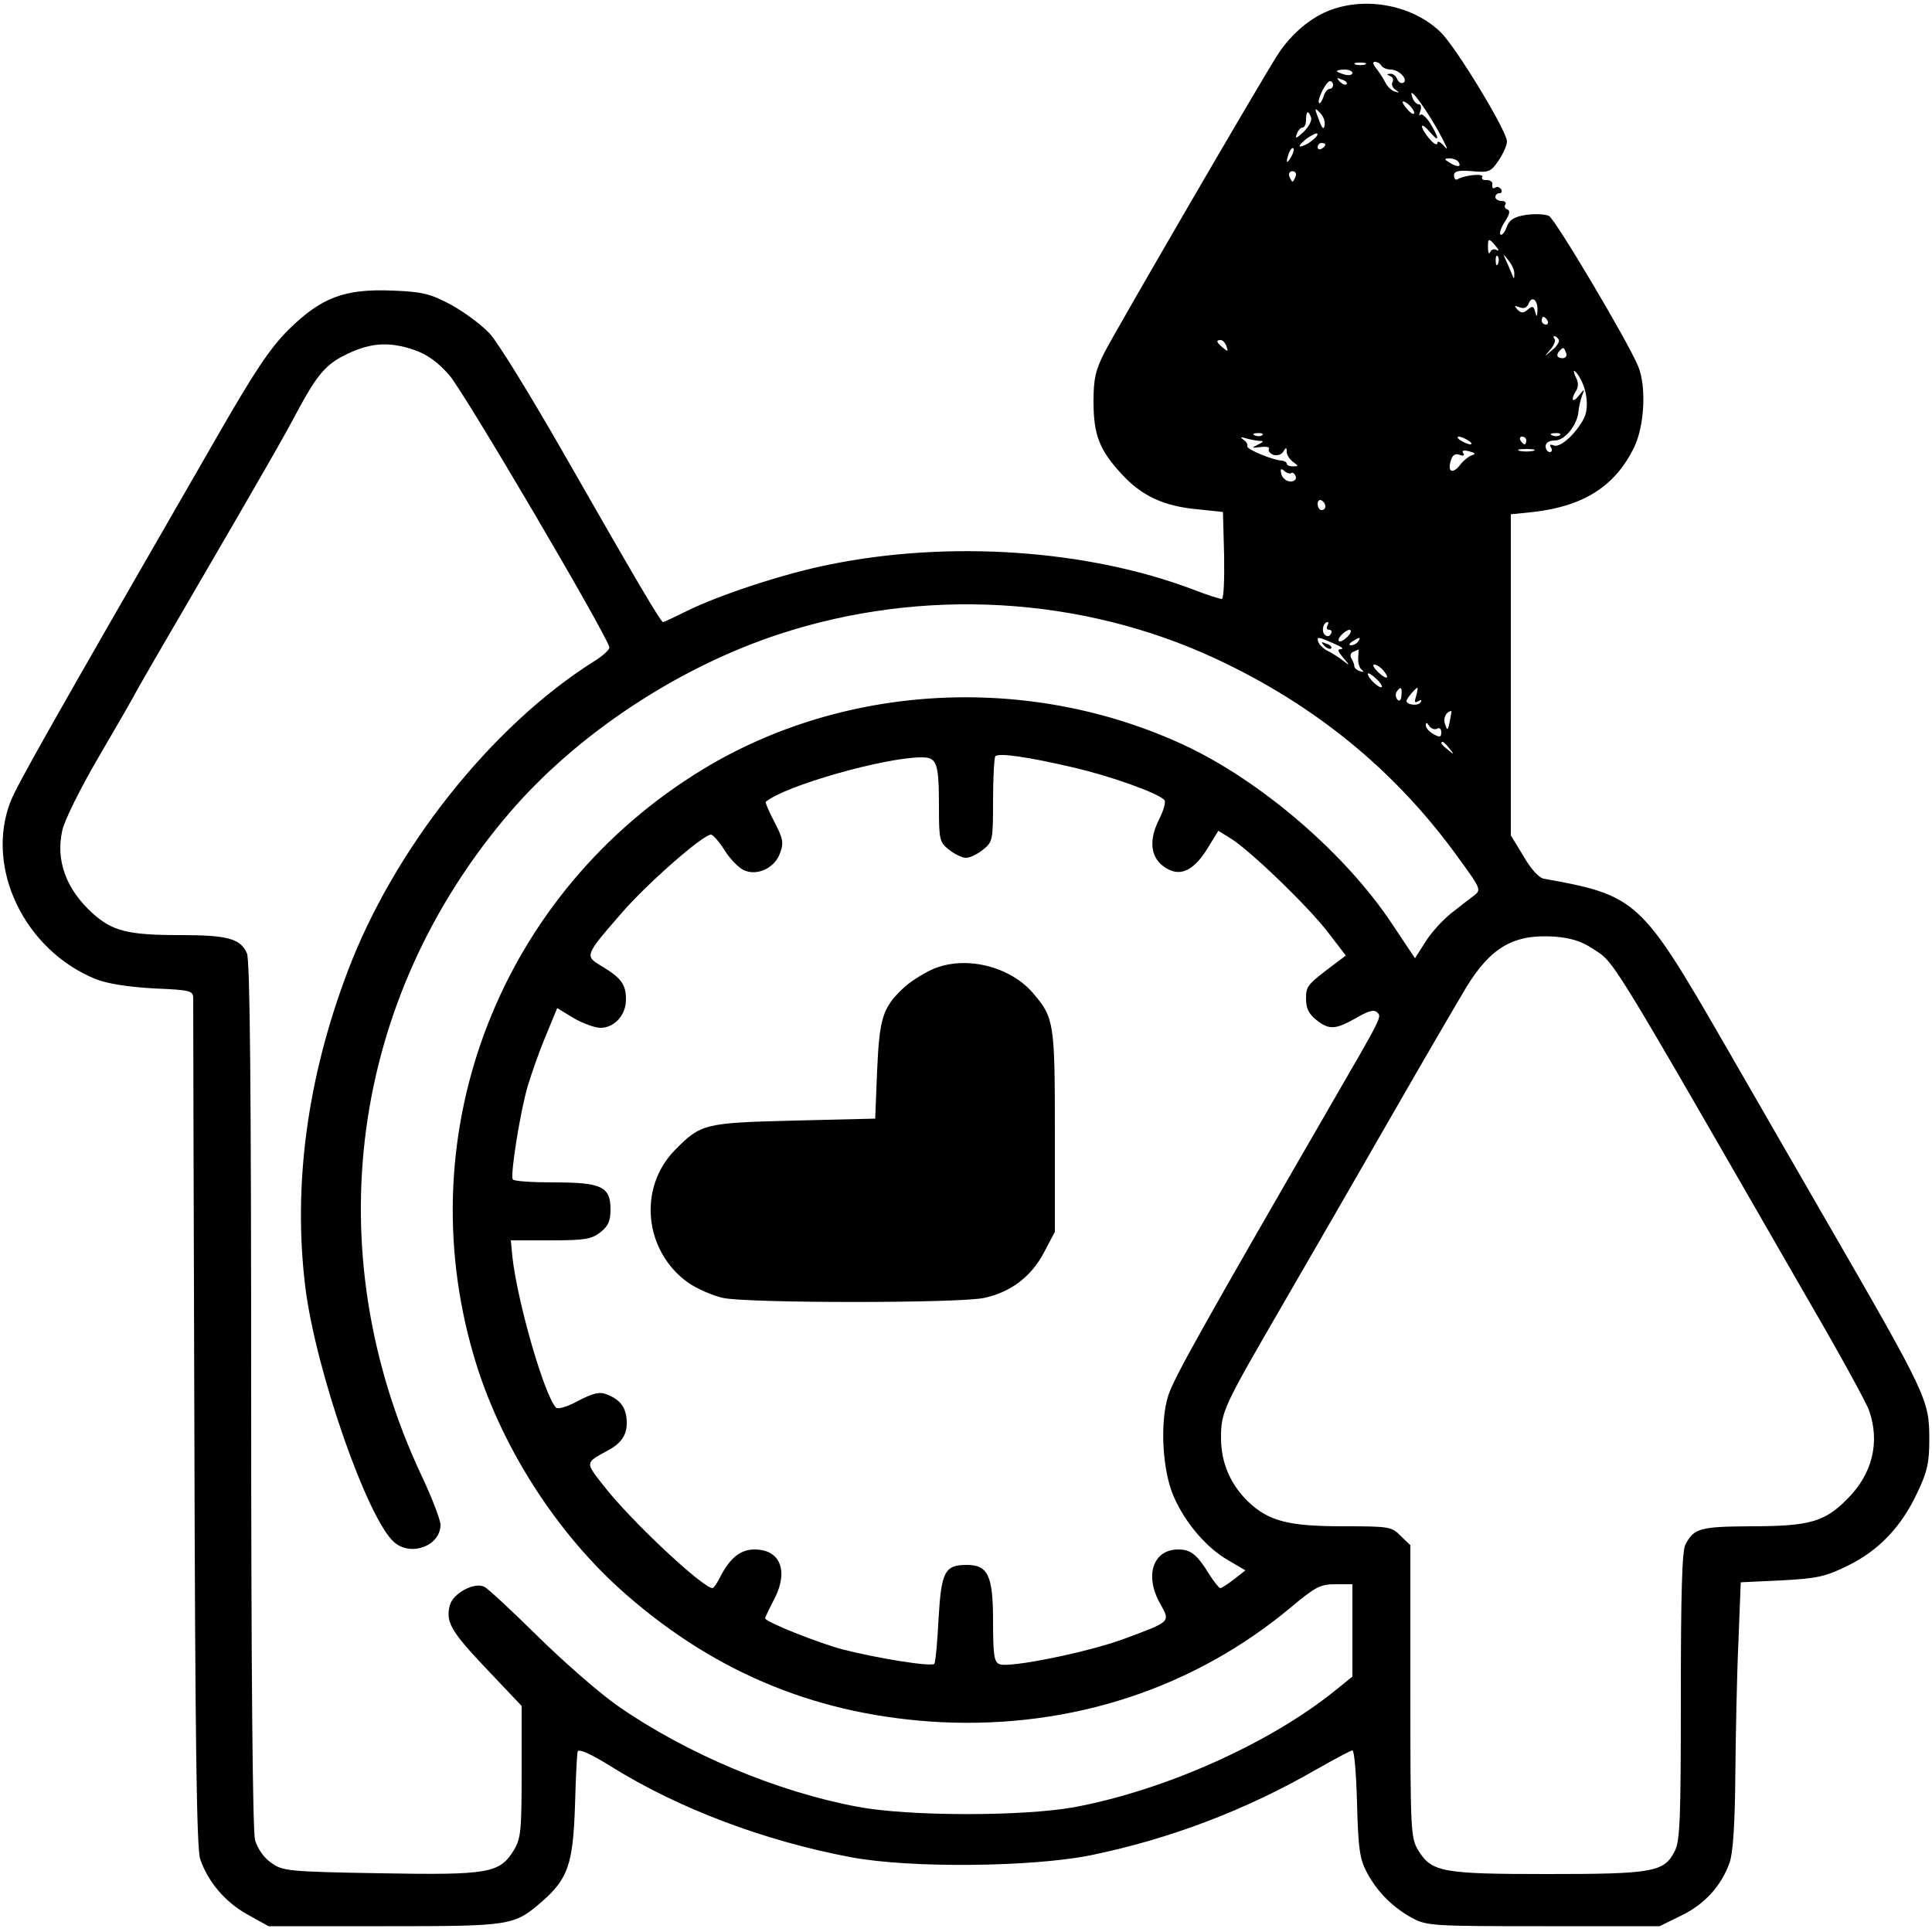 <?xml version="1.0" standalone="no"?>
<!DOCTYPE svg PUBLIC "-//W3C//DTD SVG 20010904//EN"
 "http://www.w3.org/TR/2001/REC-SVG-20010904/DTD/svg10.dtd">
<svg version="1.0" xmlns="http://www.w3.org/2000/svg"
 width="500pt" height="500pt" viewBox="0 0 500 500"
 preserveAspectRatio="xMidYMid meet">

<g transform="translate(0,500) scale(0.1,-0.1)"
fill="#000000" stroke="none">
<path d="M3446 4975 c-52 -18 -105 -63 -139 -116 -47 -73 -417 -710 -448 -770
-24 -47 -29 -69 -29 -128 0 -86 15 -125 72 -187 52 -57 109 -84 197 -92 l66
-7 3 -112 c1 -64 -1 -113 -6 -113 -6 0 -40 11 -76 25 -273 103 -630 127 -939
64 -117 -23 -286 -79 -369 -120 -32 -16 -60 -29 -62 -29 -6 0 -70 109 -262
445 -82 143 -165 278 -186 301 -21 23 -66 56 -100 75 -55 29 -74 34 -153 37
-124 5 -184 -18 -269 -102 -48 -48 -88 -108 -190 -286 -438 -760 -511 -890
-529 -935 -66 -171 36 -384 221 -459 31 -12 82 -20 150 -24 96 -4 102 -6 102
-26 0 -11 1 -509 3 -1106 2 -822 6 -1094 15 -1121 20 -59 65 -112 123 -144
l54 -30 300 0 c331 0 335 1 409 65 66 58 79 97 84 245 2 72 5 136 7 142 3 8
34 -6 87 -39 175 -109 398 -193 623 -235 153 -28 461 -25 615 5 205 42 402
116 589 224 46 26 87 48 91 48 5 0 10 -62 12 -137 3 -117 7 -144 25 -178 27
-51 67 -91 118 -119 38 -20 52 -21 340 -21 l300 0 57 28 c60 29 103 77 124
136 9 24 14 101 15 226 1 105 4 260 8 345 l6 155 106 5 c93 5 114 10 171 38
80 39 139 101 180 189 26 54 31 79 31 137 0 103 -4 112 -269 571 -61 105 -179
311 -264 458 -213 369 -225 380 -465 423 -12 2 -34 26 -52 58 l-33 54 0 415 0
416 58 6 c131 15 212 67 261 167 27 56 32 157 11 209 -26 64 -214 380 -231
390 -10 5 -37 6 -59 3 -32 -5 -44 -13 -51 -32 -5 -14 -12 -22 -16 -19 -3 4 2
19 12 34 12 18 14 28 6 31 -6 2 -9 8 -5 13 3 5 -2 9 -10 9 -9 0 -16 5 -16 10
0 6 5 10 11 10 5 0 7 5 4 10 -4 6 -11 8 -16 4 -5 -3 -8 0 -7 8 2 7 -5 12 -14
12 -10 -1 -15 3 -12 8 6 10 -46 5 -64 -6 -5 -3 -9 2 -9 10 0 11 11 14 47 11
43 -4 48 -2 68 27 12 18 22 40 22 50 0 27 -133 246 -172 283 -70 68 -188 92
-282 58z m87 -142 c-7 -2 -19 -2 -25 0 -7 3 -2 5 12 5 14 0 19 -2 13 -5z m42
-3 c3 -5 14 -10 24 -10 22 0 46 -26 33 -34 -6 -3 -12 1 -16 9 -3 8 -11 15 -18
14 -10 0 -10 -2 0 -6 6 -2 9 -9 6 -15 -4 -6 0 -15 7 -20 12 -8 11 -9 -1 -5 -8
2 -20 13 -25 24 -6 12 -17 28 -24 37 -8 10 -9 16 -3 16 6 0 14 -4 17 -10z
m-75 -19 c0 -5 -9 -7 -20 -4 -11 3 -20 7 -20 9 0 2 9 4 20 4 11 0 20 -4 20 -9z
m-15 -29 c-3 -3 -11 0 -18 7 -9 10 -8 11 6 5 10 -3 15 -9 12 -12z m-35 -2 c0
-5 -4 -10 -9 -10 -5 0 -13 -9 -16 -21 -4 -11 -9 -18 -11 -16 -7 7 18 57 28 57
4 0 8 -4 8 -10z m269 -113 c22 -40 32 -61 21 -48 -11 13 -20 18 -20 11 0 -7
-9 -3 -20 10 -11 13 -20 27 -20 33 0 5 9 -1 20 -14 25 -30 26 -19 2 21 -10 16
-22 27 -26 23 -4 -4 -4 0 0 10 3 9 2 17 -4 17 -5 0 -13 7 -16 16 -15 38 23
-10 63 -79z m-59 41 c0 -5 -7 -3 -15 6 -8 8 -15 18 -15 22 0 3 7 1 15 -6 8 -7
15 -17 15 -22z m-232 -33 c-2 -12 -7 -7 -15 16 -12 30 -11 32 3 17 9 -8 14
-23 12 -33z m-35 21 c3 -8 -6 -24 -19 -37 -19 -18 -23 -19 -18 -6 3 9 10 17
15 17 5 0 9 9 9 20 0 23 6 26 13 6z m1 -61 c-10 -8 -23 -14 -29 -14 -5 -1 1 8
15 19 14 10 27 17 29 14 3 -2 -4 -11 -15 -19z m36 -9 c0 -3 -4 -8 -10 -11 -5
-3 -10 -1 -10 4 0 6 5 11 10 11 6 0 10 -2 10 -4z m-89 -33 c-12 -20 -14 -14
-5 12 4 9 9 14 11 11 3 -2 0 -13 -6 -23z m434 -13 c8 -13 -5 -13 -25 0 -13 8
-13 10 2 10 9 0 20 -4 23 -10z m-422 -37 c-3 -7 -6 -13 -8 -13 -2 0 -5 6 -8
13 -3 8 1 14 8 14 7 0 11 -6 8 -14z m518 -180 c8 -9 9 -14 2 -10 -6 4 -14 1
-16 -5 -3 -7 -6 -3 -6 10 -1 26 2 27 20 5z m6 -45 c-3 -8 -6 -5 -6 6 -1 11 2
17 5 13 3 -3 4 -12 1 -19z m42 -27 c0 -14 -1 -14 -6 -1 -3 8 -10 24 -15 35 -9
20 -9 20 6 1 9 -11 16 -27 15 -35z m60 -94 c-1 -18 -2 -19 -6 -4 -4 15 -7 16
-19 6 -12 -10 -17 -10 -27 0 -9 10 -8 11 5 6 12 -5 20 -1 24 9 8 22 24 10 23
-17z m26 -27 c3 -5 1 -10 -4 -10 -6 0 -11 5 -11 10 0 6 2 10 4 10 3 0 8 -4 11
-10z m29 -49 c3 -4 -4 -17 -17 -27 -22 -19 -22 -19 -4 2 9 11 14 24 10 27 -3
4 -4 7 0 7 3 0 8 -4 11 -9z m-860 -17 c5 -14 4 -15 -9 -4 -17 14 -19 20 -6 20
5 0 12 -7 15 -16z m-2101 -10 c32 -11 60 -31 89 -64 36 -39 408 -672 415 -705
2 -5 -17 -23 -42 -38 -264 -167 -517 -486 -636 -803 -104 -275 -141 -551 -109
-814 27 -218 162 -604 231 -662 44 -37 119 -8 119 46 0 12 -22 70 -49 127
-273 581 -186 1233 228 1716 175 204 436 376 698 462 372 122 782 98 1130 -64
259 -121 466 -291 628 -516 59 -81 59 -82 38 -98 -12 -9 -38 -29 -58 -45 -20
-16 -50 -48 -65 -72 l-28 -44 -58 87 c-120 182 -339 371 -538 464 -399 186
-878 162 -1247 -62 -521 -317 -763 -932 -594 -1514 67 -233 216 -466 397 -623
236 -206 503 -313 814 -329 339 -16 655 88 907 299 61 51 74 58 113 58 l44 0
0 -119 0 -120 -42 -34 c-170 -138 -442 -260 -678 -304 -133 -24 -428 -24 -560
1 -210 39 -444 138 -621 261 -46 32 -139 113 -206 179 -67 66 -129 124 -139
129 -25 14 -82 -16 -90 -48 -11 -43 3 -67 96 -165 l90 -95 0 -170 c0 -153 -2
-173 -20 -203 -37 -60 -64 -65 -346 -60 -239 4 -253 6 -282 27 -19 13 -35 36
-42 59 -6 24 -10 419 -10 1154 0 797 -3 1124 -11 1141 -17 38 -50 47 -172 47
-136 0 -176 10 -228 57 -68 62 -95 136 -78 213 5 25 46 108 91 185 45 77 93
160 106 185 14 25 65 113 113 195 223 383 264 455 301 525 46 86 71 115 113
137 68 36 119 41 188 17z m2980 -7 c3 -8 -1 -14 -9 -14 -15 0 -18 9 -7 20 9 9
10 9 16 -6z m38 -69 c17 -32 21 -76 8 -101 -20 -39 -61 -76 -77 -70 -10 4 -13
2 -8 -5 4 -7 2 -12 -3 -12 -6 0 -11 7 -11 15 0 9 9 15 24 15 26 0 58 40 61 75
1 11 5 29 9 40 8 20 7 20 -8 1 -17 -21 -22 -11 -7 13 6 9 6 22 0 33 -5 10 -7
18 -5 18 3 0 11 -10 17 -22z m-824 -144 c-3 -3 -12 -4 -19 -1 -8 3 -5 6 6 6
11 1 17 -2 13 -5z m770 0 c-3 -3 -12 -4 -19 -1 -8 3 -5 6 6 6 11 1 17 -2 13
-5z m-779 -15 c14 0 13 -2 -3 -10 -17 -8 -16 -9 7 -6 15 2 25 0 22 -5 -3 -4 2
-11 11 -15 10 -3 21 0 26 8 7 12 9 12 9 0 0 -8 7 -19 16 -26 15 -11 15 -12 0
-12 -9 0 -16 3 -16 7 0 4 -6 7 -12 8 -25 1 -93 30 -90 37 2 4 -2 12 -10 17 -9
7 -8 8 5 4 10 -3 26 -6 35 -7z m542 1 c8 -5 11 -10 5 -10 -5 0 -17 5 -25 10
-8 5 -10 10 -5 10 6 0 17 -5 25 -10z m150 0 c0 -5 -2 -10 -4 -10 -3 0 -8 5
-11 10 -3 6 -1 10 4 10 6 0 11 -4 11 -10z m-140 -38 c-8 -2 -23 -14 -32 -26
-19 -24 -33 -17 -23 13 4 13 11 18 22 14 10 -4 14 -2 10 4 -5 7 1 9 15 5 16
-4 18 -7 8 -10z m158 11 c-10 -2 -26 -2 -35 0 -10 3 -2 5 17 5 19 0 27 -2 18
-5z m-626 -57 c3 2 8 -1 11 -8 3 -8 -2 -14 -14 -14 -10 0 -20 9 -23 19 -3 14
-1 16 8 8 7 -6 15 -8 18 -5z m88 -87 c0 -5 -4 -9 -10 -9 -5 0 -10 7 -10 16 0
8 5 12 10 9 6 -3 10 -10 10 -16z m5 -309 c-3 -5 -1 -10 5 -10 6 0 8 -5 4 -11
-4 -7 -10 -7 -16 -1 -9 9 -3 32 8 32 3 0 2 -4 -1 -10z m55 -25 c-7 -8 -17 -15
-22 -15 -6 0 -5 7 2 15 7 8 17 15 22 15 6 0 5 -7 -2 -15z m-39 -20 c19 -8 28
-14 20 -15 -11 0 -9 -5 5 -22 18 -21 18 -22 0 -8 -10 8 -27 19 -39 25 -11 5
-22 16 -25 23 -5 15 -2 15 39 -3z m64 5 c-3 -5 -12 -10 -18 -10 -7 0 -6 4 3
10 19 12 23 12 15 0z m0 -42 c-1 -13 3 -27 9 -31 7 -6 6 -7 -4 -4 -8 2 -15 8
-15 13 0 5 -4 14 -8 21 -4 6 -1 14 5 16 7 3 13 6 14 6 0 1 0 -9 -1 -21z m65
-33 c19 -23 8 -25 -14 -4 -11 11 -15 19 -9 19 6 0 16 -7 23 -15z m-4 -43 c-6
-5 -36 23 -36 34 0 4 9 -1 20 -11 11 -10 18 -20 16 -23z m51 -22 c-1 -12 -5
-16 -10 -11 -5 5 -6 14 -3 20 11 16 15 13 13 -9z m38 -1 c-5 -16 -4 -19 5 -14
8 5 11 4 6 -3 -6 -10 -36 -6 -36 4 0 6 23 33 28 34 2 0 0 -10 -3 -21z m87 -66
c-5 -24 -6 -25 -12 -8 -6 16 2 33 16 35 1 0 -1 -12 -4 -27z m-33 -19 c6 4 11
0 11 -9 0 -13 -4 -14 -20 -5 -11 6 -20 16 -20 23 0 8 3 8 9 -2 5 -7 14 -10 20
-7z m32 -51 c13 -16 12 -17 -3 -4 -17 13 -22 21 -14 21 2 0 10 -8 17 -17z
m-974 -49 c95 -22 217 -65 236 -84 5 -4 -1 -26 -13 -50 -27 -53 -23 -97 11
-122 39 -29 75 -15 112 43 l30 49 29 -18 c46 -26 204 -178 255 -245 l46 -60
-24 -18 c-76 -57 -79 -60 -79 -94 0 -24 7 -39 26 -54 34 -27 49 -26 103 4 32
19 47 23 55 15 12 -12 16 -5 -126 -250 -330 -571 -399 -695 -414 -740 -23 -69
-16 -197 14 -264 30 -68 84 -131 139 -163 l46 -27 -29 -23 c-16 -12 -32 -23
-36 -23 -3 0 -16 16 -28 35 -32 52 -48 65 -81 65 -65 0 -88 -68 -46 -141 26
-47 28 -45 -93 -90 -94 -35 -297 -76 -323 -66 -14 5 -17 22 -17 112 0 117 -13
145 -68 145 -57 0 -66 -17 -73 -139 -3 -61 -8 -113 -11 -117 -9 -8 -145 14
-236 37 -65 17 -202 72 -202 81 0 2 11 25 25 52 36 71 14 126 -52 126 -36 0
-63 -21 -88 -69 -8 -17 -18 -31 -21 -31 -25 0 -213 176 -281 264 -49 62 -49
60 8 91 38 20 52 42 51 76 -1 36 -17 57 -51 70 -19 8 -35 4 -74 -16 -27 -15
-53 -23 -58 -18 -30 31 -100 273 -113 391 l-4 42 103 0 c88 0 106 3 129 21 20
16 26 29 26 59 0 59 -23 70 -147 70 -56 0 -104 3 -106 8 -7 11 20 179 39 242
9 30 29 88 46 128 l30 73 43 -26 c24 -14 55 -25 69 -25 36 0 66 33 66 73 0 39
-12 56 -62 86 -45 27 -46 27 49 136 65 76 212 205 233 205 5 0 21 -18 35 -40
14 -23 37 -46 50 -52 35 -16 81 6 94 45 10 26 7 38 -15 80 -14 27 -24 50 -22
52 48 41 307 115 403 115 40 0 45 -13 45 -132 0 -82 2 -88 26 -107 15 -12 34
-21 44 -21 10 0 29 9 44 21 25 20 26 24 26 128 0 59 3 111 6 114 10 9 85 -2
201 -29z m1343 -468 c61 -40 30 10 563 -916 78 -134 147 -260 154 -280 29 -82
9 -165 -57 -230 -58 -59 -98 -70 -251 -70 -129 -1 -145 -5 -167 -47 -9 -15
-12 -130 -12 -393 0 -317 -2 -375 -16 -401 -27 -54 -57 -59 -329 -59 -274 0
-300 5 -335 62 -19 32 -20 50 -20 411 l0 378 -25 24 c-23 24 -30 25 -148 25
-142 0 -193 13 -246 63 -46 44 -71 101 -71 165 0 69 5 79 161 348 73 126 200
346 282 489 82 143 169 292 193 332 63 102 122 136 227 129 41 -3 70 -12 97
-30z"/>
<path d="M3427 3329 c7 -7 15 -10 18 -7 3 3 -2 9 -12 12 -14 6 -15 5 -6 -5z"/>
<path d="M2410 2490 c-25 -12 -58 -33 -73 -48 -53 -50 -61 -78 -67 -212 l-5
-125 -210 -5 c-233 -6 -241 -8 -309 -77 -95 -98 -79 -260 34 -342 23 -16 64
-34 91 -40 65 -14 612 -14 676 0 69 15 122 55 155 118 l28 53 0 259 c0 280 -2
295 -55 357 -61 73 -181 101 -265 62z"/>
</g>
</svg>
